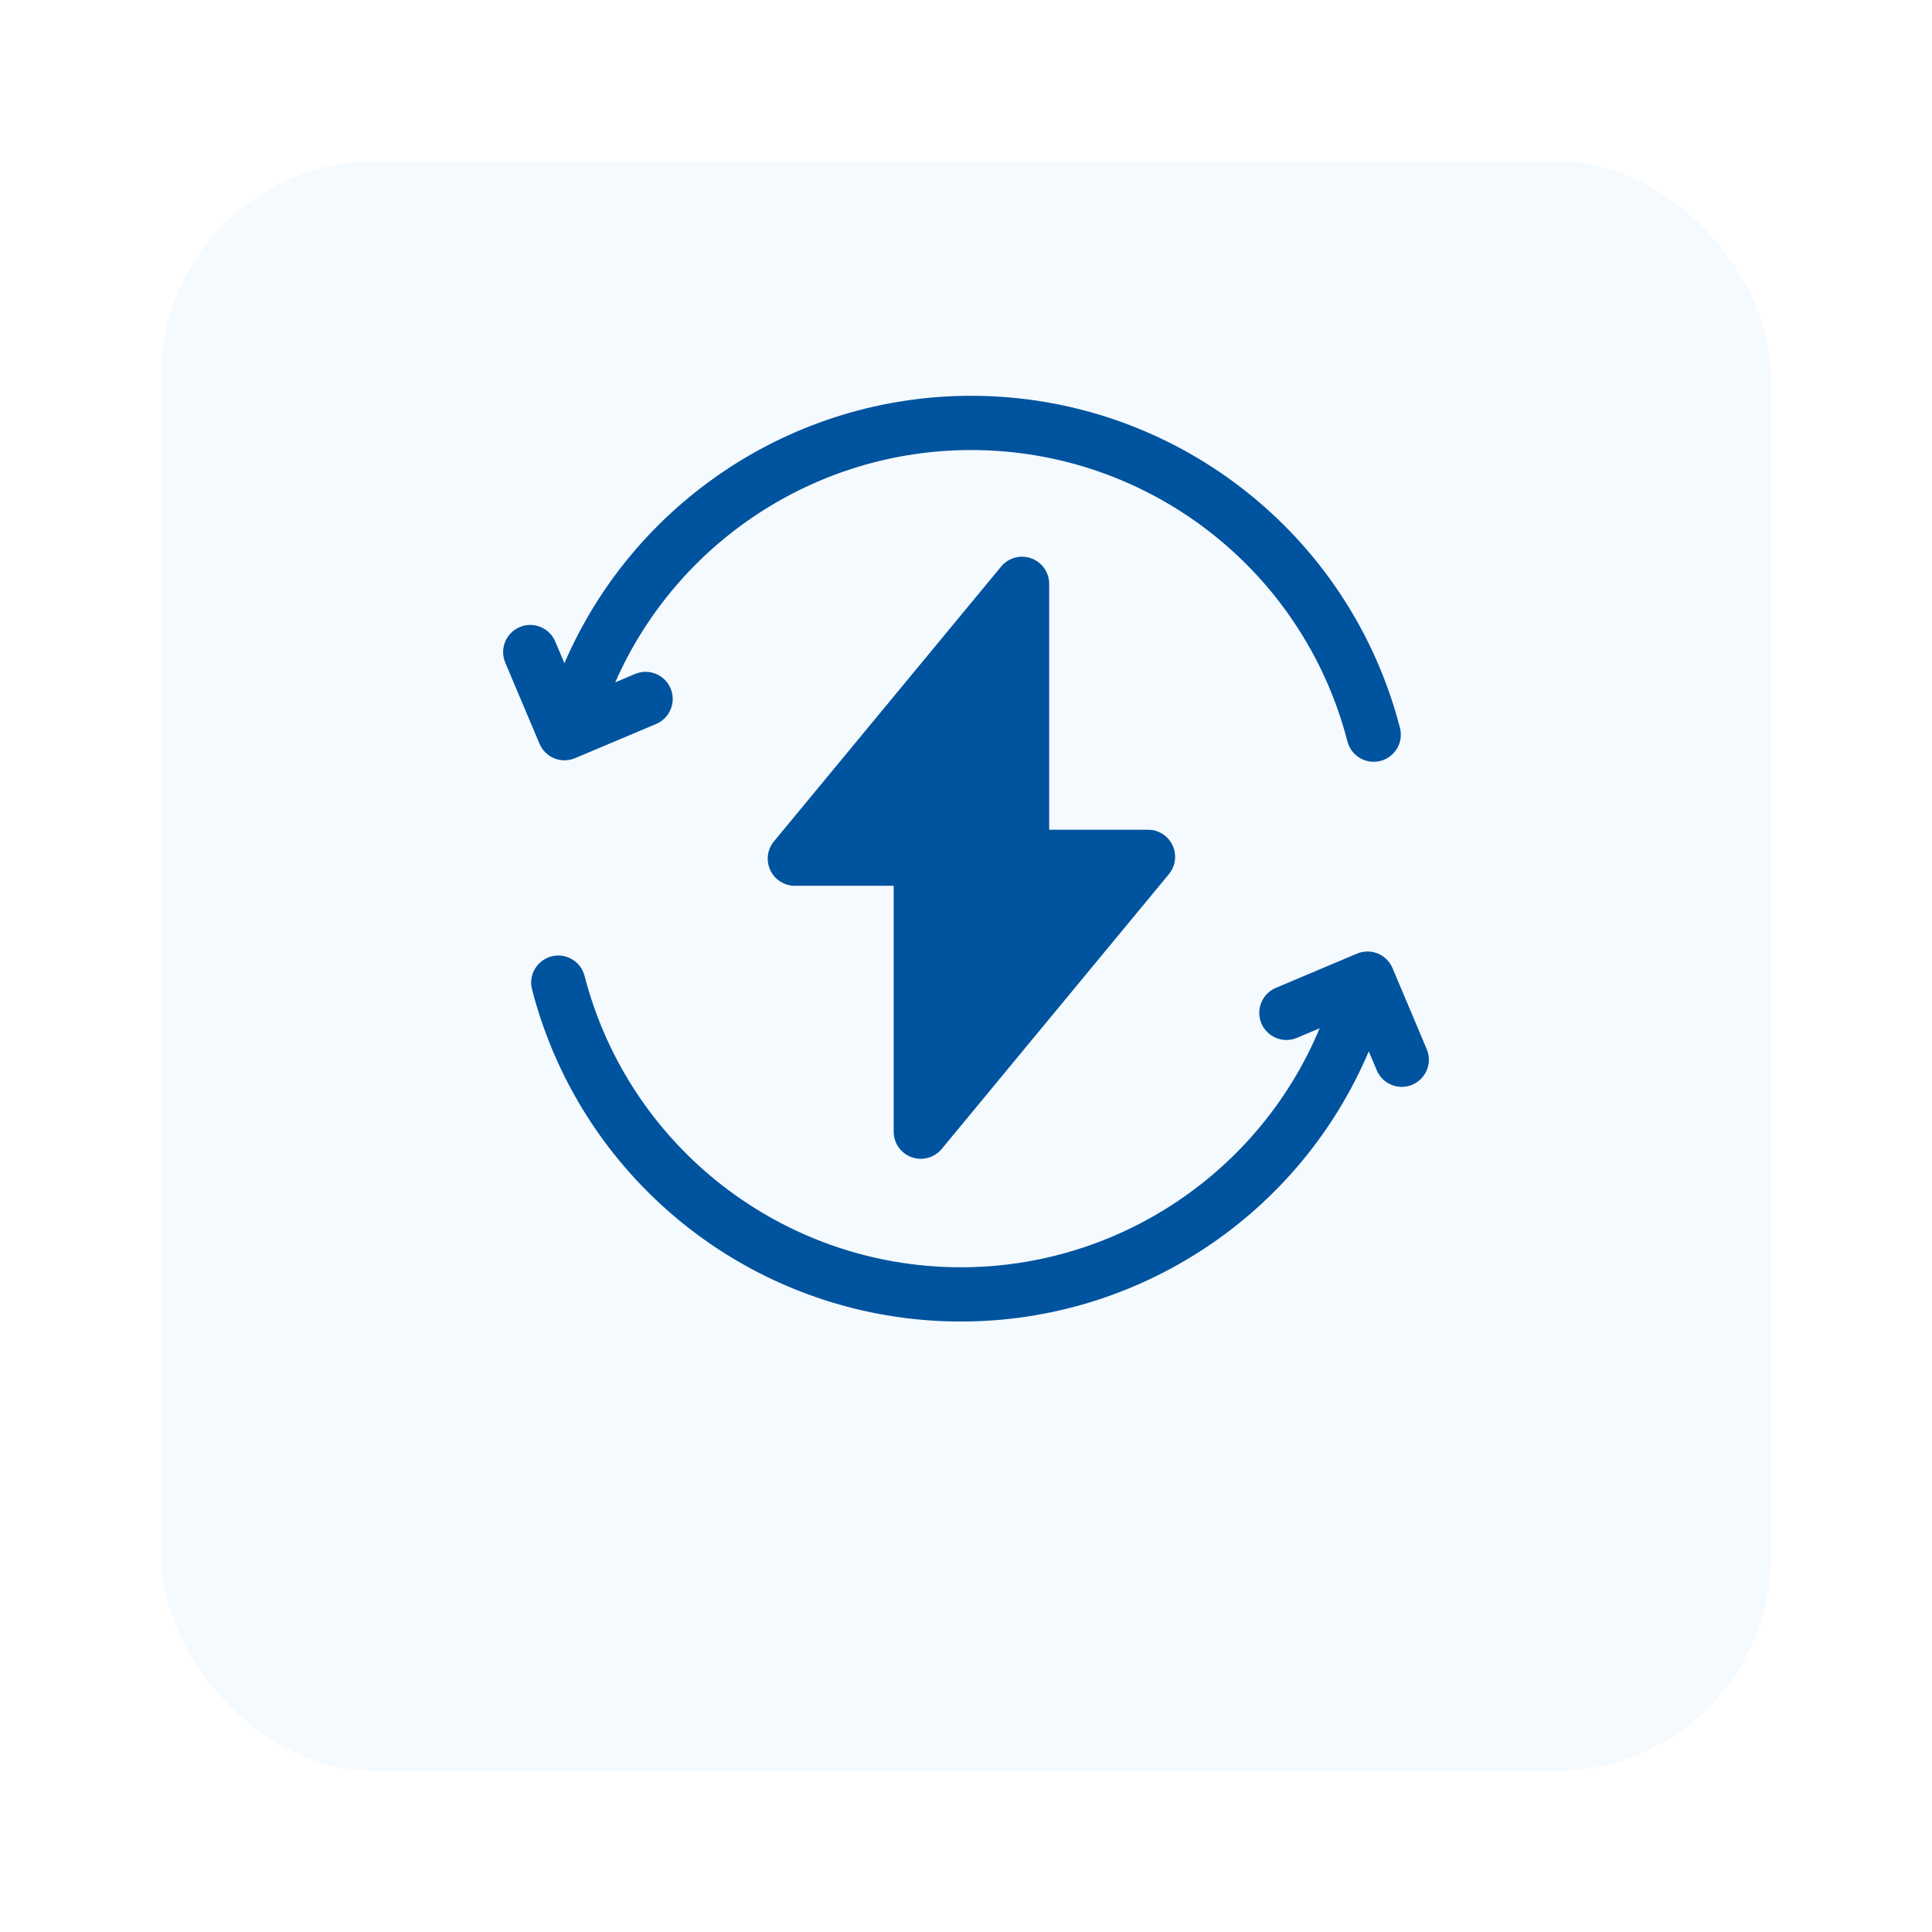 <svg width="144" height="144" viewBox="0 0 144 144" fill="none" xmlns="http://www.w3.org/2000/svg">
<g filter="url(#filter0_d_1737_177)">
<rect x="12" y="4" width="120" height="120" rx="16" fill="#F5FAFF"/>
</g>
<path d="M41.312 56.521C41.557 56.62 41.815 56.67 42.074 56.67C42.341 56.67 42.608 56.617 42.859 56.511L48.906 53.959C49.934 53.525 50.416 52.339 49.982 51.31C49.548 50.282 48.362 49.8 47.334 50.234L45.855 50.858C50.444 40.412 60.827 33.543 72.38 33.543C85.589 33.543 97.124 42.475 100.431 55.263C100.667 56.175 101.487 56.779 102.387 56.779C102.554 56.779 102.725 56.758 102.894 56.715C103.975 56.435 104.625 55.332 104.345 54.252C100.577 39.678 87.432 29.5 72.38 29.5C59.141 29.5 47.251 37.416 42.067 49.433L41.384 47.816C40.95 46.788 39.765 46.306 38.736 46.739C37.707 47.174 37.226 48.36 37.659 49.388L40.211 55.434C40.419 55.928 40.815 56.319 41.312 56.521V56.521Z" fill="#00539E"/>
<path d="M106.341 78.201L103.789 72.155C103.58 71.661 103.184 71.27 102.688 71.068C102.191 70.866 101.634 70.87 101.14 71.078L95.094 73.63C94.066 74.064 93.584 75.25 94.018 76.279C94.452 77.308 95.638 77.789 96.666 77.355L98.359 76.641C93.885 87.367 83.356 94.456 71.621 94.456C58.411 94.456 46.876 85.524 43.569 72.736C43.289 71.654 42.186 71.006 41.106 71.284C40.025 71.564 39.375 72.667 39.655 73.747C43.423 88.321 56.568 98.499 71.621 98.499C84.934 98.499 96.883 90.493 102.02 78.362L102.616 79.773C102.941 80.545 103.69 81.009 104.479 81.009C104.741 81.009 105.008 80.958 105.264 80.849C106.293 80.415 106.774 79.23 106.341 78.201V78.201Z" fill="#00539E"/>
<path d="M67.946 86.251C68.17 86.332 68.402 86.37 68.631 86.37C69.222 86.37 69.797 86.111 70.189 85.637L87.123 65.153C87.622 64.549 87.727 63.712 87.394 63.004C87.061 62.295 86.348 61.843 85.565 61.843H78.199V43.516C78.199 42.663 77.664 41.902 76.862 41.613C76.06 41.325 75.163 41.571 74.619 42.227L57.685 62.711C57.186 63.315 57.081 64.152 57.414 64.86C57.748 65.569 58.461 66.021 59.243 66.021H66.61V84.349C66.609 85.201 67.144 85.962 67.946 86.251V86.251Z" fill="#00539E"/>
<defs>
<filter id="filter0_d_1737_177" x="0" y="0" width="144" height="144" filterUnits="userSpaceOnUse" color-interpolation-filters="sRGB">
<feFlood flood-opacity="0" result="BackgroundImageFix"/>
<feColorMatrix in="SourceAlpha" type="matrix" values="0 0 0 0 0 0 0 0 0 0 0 0 0 0 0 0 0 0 127 0" result="hardAlpha"/>
<feMorphology radius="4" operator="erode" in="SourceAlpha" result="effect1_dropShadow_1737_177"/>
<feOffset dy="8"/>
<feGaussianBlur stdDeviation="8"/>
<feComposite in2="hardAlpha" operator="out"/>
<feColorMatrix type="matrix" values="0 0 0 0 0.082 0 0 0 0 0.082 0 0 0 0 0.082 0 0 0 0.1 0"/>
<feBlend mode="normal" in2="BackgroundImageFix" result="effect1_dropShadow_1737_177"/>
<feBlend mode="normal" in="SourceGraphic" in2="effect1_dropShadow_1737_177" result="shape"/>
</filter>
</defs>
</svg>
